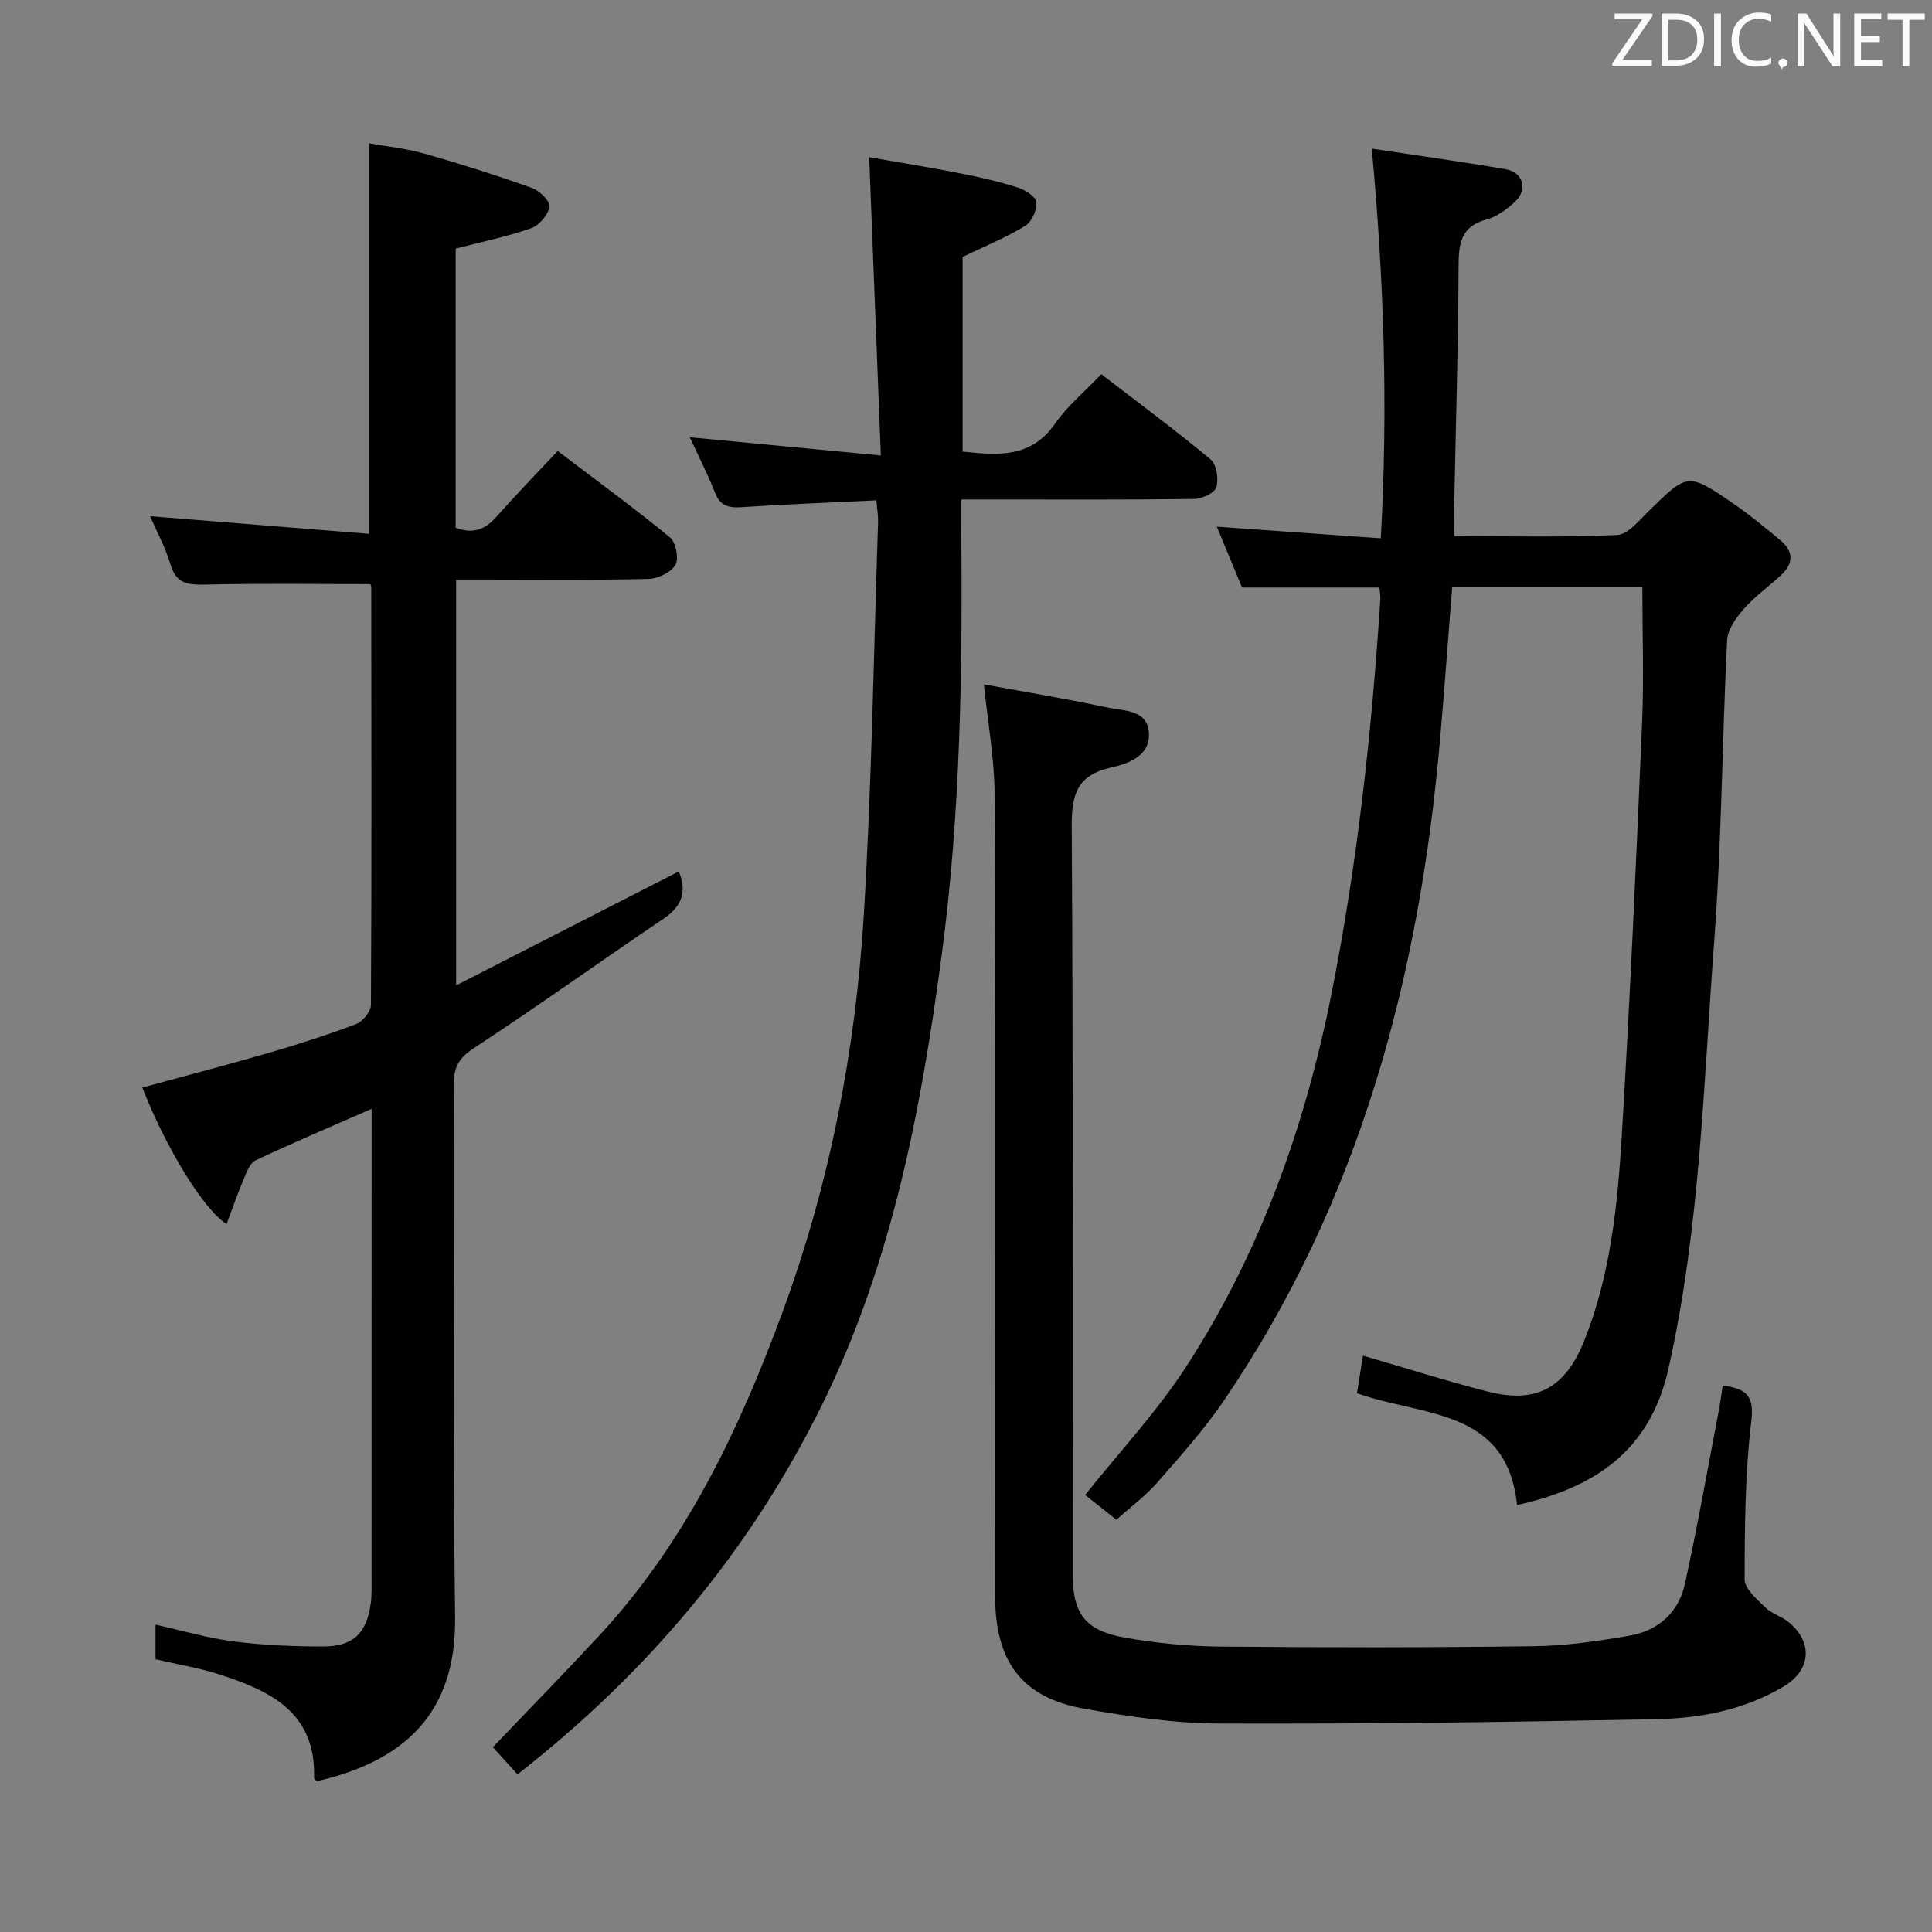 <svg enable-background="new 0 0 400 400" viewBox="0 0 400 400" xmlns="http://www.w3.org/2000/svg"><rect x="0" y="0" width="400" height="400" fill="#808080" stroke="none"/><path d="m76.67 120.93c-11.72 0-23.01-.16-34.28.1-3.55.08-5.93-.22-7.09-4.16-1.06-3.57-2.89-6.91-4.23-10 15.19 1.22 30.16 2.43 45.34 3.65 0-27.4 0-53.62 0-80.86 3.71.67 7.73 1.08 11.56 2.17 7.48 2.13 14.91 4.5 22.23 7.11 1.55.55 3.77 2.8 3.57 3.87-.33 1.71-2.15 3.86-3.82 4.45-4.98 1.74-10.2 2.81-15.61 4.21v57.77c3.41 1.35 6 .49 8.38-2.19 4.07-4.59 8.35-8.99 12.74-13.68 8.32 6.32 15.97 11.9 23.26 17.9 1.22 1.01 1.87 4.4 1.11 5.69-.92 1.56-3.62 2.86-5.59 2.9-11.32.27-22.65.13-33.98.13-1.82 0-3.64 0-5.82 0v84.02c15.66-8.01 30.83-15.77 46.09-23.58 1.73 4.1.74 7.16-3.16 9.79-13.09 8.83-25.93 18.04-39.13 26.7-3.03 1.99-4.27 3.71-4.26 7.35.14 36.82-.26 73.64.24 110.46.24 17.34-7.72 29.32-28.68 34.06-.18-.26-.52-.53-.52-.79.39-13.61-9.26-18.01-19.81-21.39-4.09-1.31-8.38-2-13.01-3.08 0-2.06 0-4.46 0-7.16 5.39 1.19 10.75 2.77 16.22 3.48 6.07.78 12.25 1.02 18.38 1.04 6.27.02 9.11-2.71 9.95-8.86.25-1.8.18-3.66.18-5.49.01-30.65.01-61.31.01-91.96 0-1.61 0-3.21 0-5.01-8.36 3.67-16.27 7.01-24.02 10.67-1.19.56-1.88 2.51-2.49 3.95-1.27 2.99-2.33 6.08-3.52 9.23-4.81-3.01-12.67-15.99-17.44-28.25 8.79-2.4 17.59-4.69 26.32-7.23 6.05-1.76 12.05-3.69 17.93-5.92 1.38-.52 3.08-2.6 3.08-3.97.16-28.82.09-57.64.06-86.46 0-.3-.18-.61-.19-.66z" fill="#010100"/><path d="m231.14 314.65c-2.58-2.05-4.62-3.67-6.47-5.14 7.17-9 14.83-17.19 20.85-26.45 15.39-23.67 24.71-49.88 30.19-77.5 5.34-26.92 8.31-54.14 10.07-81.5.04-.65-.09-1.32-.18-2.42-9.4 0-18.76 0-28.45 0-1.59-3.85-3.3-7.95-5.22-12.6 11.39.81 22.34 1.59 33.95 2.41 1.52-27.15.66-53.58-1.87-80.68 9.53 1.45 18.67 2.7 27.76 4.28 3.62.63 4.58 4.24 1.88 6.74-1.68 1.55-3.74 3.08-5.89 3.66-5.39 1.44-5.76 5.06-5.78 9.78-.08 16.81-.59 33.61-.92 50.42-.03 1.63 0 3.25 0 5.35 11.47 0 22.6.27 33.7-.23 2.25-.1 4.55-2.95 6.5-4.87 8.15-8 8.15-8.11 17.53-1.7 3.42 2.34 6.63 5 9.82 7.65 2.65 2.21 2.82 4.74.22 7.15-2.55 2.37-5.45 4.43-7.75 7.02-1.61 1.82-3.39 4.28-3.5 6.53-1.04 20.76-1.12 41.59-2.67 62.3-2.22 29.6-2.91 59.37-9.48 88.55-3.78 16.81-14.97 24.57-31.34 28.2-2.08-20.13-19.63-18.3-33.14-23.15.4-2.49.8-5.04 1.24-7.78 8.8 2.55 17.29 5.27 25.92 7.46 10.1 2.56 16.04-.85 19.94-10.68 5.42-13.64 6.87-28.05 7.73-42.45 1.71-28.38 2.98-56.79 4.19-85.19.4-9.27.06-18.56.06-28.24-12.78 0-25.98 0-39.37 0-.83 10.52-1.59 20.92-2.49 31.31-4.26 49.2-16.62 95.79-44.81 137.15-4.1 6.02-9.03 11.51-13.84 17.01-2.4 2.71-5.37 4.9-8.38 7.61z" fill="#010100"/><path d="m107.14 367.36c-1.72-1.9-3.38-3.73-5.1-5.63 7.35-7.69 14.75-15.26 21.96-23.03 17.87-19.26 28.94-42.43 37.91-66.76 9.84-26.68 15.23-54.36 16.94-82.62 1.64-27.05 2.04-54.17 2.95-81.27.04-1.29-.2-2.58-.36-4.46-9.54.46-18.81.82-28.07 1.42-2.68.17-4.32-.38-5.36-3.06-1.5-3.84-3.41-7.53-5.2-11.42 12.95 1.23 25.56 2.43 39.56 3.77-.82-20.86-1.6-40.85-2.41-61.75 5.8 1.01 12.26 2.05 18.67 3.3 4.07.79 8.13 1.73 12.07 2.97 1.54.48 3.76 1.9 3.87 3.05.15 1.6-.97 4.08-2.33 4.9-3.93 2.4-8.25 4.16-12.94 6.42v40.31c7.31.77 14.15 1.39 19.15-5.8 2.53-3.65 6.09-6.58 9.56-10.23 7.84 6.03 15.41 11.63 22.64 17.65 1.24 1.03 1.69 4.07 1.17 5.77-.37 1.2-2.99 2.39-4.62 2.41-14.16.19-28.32.11-42.48.11-1.78 0-3.57 0-5.7 0 0 2.13-.01 3.61 0 5.09.27 29.79-.11 59.58-4.04 89.15-4.25 31.98-10.23 63.57-24.64 92.92-14.96 30.43-36.14 55.66-63.2 76.79z" fill="#010100"/><path d="m203.7 141.7c8.23 1.51 17.01 2.96 25.7 4.81 3.33.71 8.19.37 8.47 5.27.27 4.78-4.35 6.35-7.77 7.11-7.16 1.6-8.25 5.6-8.21 12.32.32 51.48.17 102.96.18 154.45 0 8.38 2.52 11.93 10.85 13.4 6.51 1.15 13.19 1.79 19.81 1.85 21.66.2 43.32.21 64.97-.08 6.6-.09 13.24-1.06 19.76-2.2 5.87-1.03 10.09-4.82 11.37-10.65 2.63-11.97 4.75-24.06 7.06-36.1.3-1.58.5-3.18.78-5.03 4.92.69 6.56 2.08 5.92 7.44-1.29 10.81-1.37 21.8-1.38 32.72 0 1.95 2.57 4.1 4.3 5.81 1.26 1.25 3.2 1.77 4.63 2.89 5.26 4.13 4.9 10.03-.84 13.45-8.09 4.83-17.15 6.6-26.3 6.78-30.13.6-60.26 1.01-90.39.9-9.41-.03-18.89-1.43-28.19-3.08-12.79-2.27-18.38-9.71-18.39-23.26-.04-38.15-.02-76.31-.02-114.46 0-17.49.21-34.99-.1-52.48-.14-7.06-1.4-14.1-2.21-21.86z" fill="#010100"/><g fill="#fafafb"><path d="m342.2 3.2-6.3 9.2h6.1v1.2h-8.2v-.5l6.2-9.1h-5.7v-1.2h7.8v.4z"/><path d="m344 13.7v-10.9h3.1c1.6 0 3 .5 4.1 1.4 1.1 1 1.6 2.2 1.6 3.9s-.5 3-1.6 4-2.5 1.5-4.2 1.5h-3zm1.4-9.6v8.4h1.6c1.4 0 2.5-.4 3.2-1.1.8-.8 1.2-1.8 1.2-3.2s-.4-2.4-1.2-3.1-1.8-1-3.1-1z"/><path d="m356.3 2.8v10.9h-1.4v-10.9z"/><path d="m366.6 13.2c-.8.4-1.8.6-3 .6-1.6 0-2.8-.5-3.7-1.5s-1.4-2.3-1.4-3.9c0-1.7.5-3.2 1.6-4.2s2.4-1.6 4-1.6c1 0 1.9.1 2.6.4v1.5c-.8-.4-1.6-.6-2.6-.6-1.2 0-2.2.4-3 1.2s-1.1 1.9-1.1 3.3c0 1.3.4 2.3 1.1 3.1s1.6 1.1 2.8 1.1c1.1 0 2-.2 2.8-.7v1.3z"/><path d="m368.2 13c0-.3.1-.5.3-.6.2-.2.4-.3.6-.3.3 0 .5.1.7.3s.3.4.3.6-.1.5-.3.6c-.2.2-.4.3-.7.3-.3 1-.5-.1-.6-.3-.2-.2-.3-.4-.3-.6z"/><path d="m381.1 13.7h-1.7l-5.5-8.4c-.2-.2-.3-.5-.4-.7 0 .2.1.8.1 1.5v7.6h-1.4v-10.9h1.8l5.3 8.3c.3.4.4.6.4.8 0-.3-.1-.8-.1-1.6v-7.5h1.4v10.9z"/><path d="m389.7 13.7h-5.8v-10.9h5.6v1.2h-4.2v3.5h3.9v1.2h-3.9v3.7h4.4z"/><path d="m398.4 4.1h-3.1v9.6h-1.4v-9.6h-3.1v-1.3h7.7v1.3z"/></g></svg>